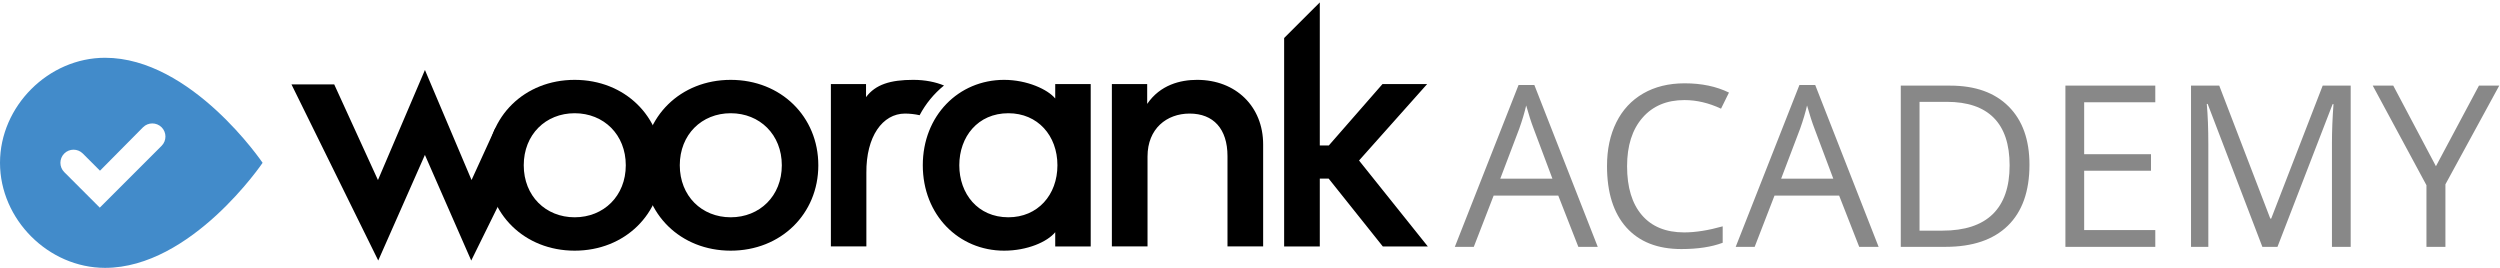 <svg width="476px" height="51px" viewBox="0 0 476 51" version="1.1" xmlns="http://www.w3.org/2000/svg" xmlns:xlink="http://www.w3.org/1999/xlink">
    <!-- Generator: Sketch 41 (35326) - http://www.bohemiancoding.com/sketch -->
    <desc>Created with Sketch.</desc>
    <defs></defs>
    <g id="Woorank-Logo-Icon" stroke="none" stroke-width="1" fill="none" fill-rule="evenodd">
        <g id="Group">
            <g transform="translate(55, 0)" id="Shape" fill="#000000">
                <path d="M71.1,31.466 C71.1,40.726 63.988,47.727 54.418,47.727 C44.85,47.727 37.771,40.726 37.771,31.467 C37.771,22.207 44.851,15.205 54.418,15.205 C63.988,15.205 71.1,22.206 71.1,31.466 L71.1,31.466 Z M44.721,31.466 C44.721,37.306 48.891,41.371 54.418,41.371 C59.947,41.371 64.15,37.306 64.15,31.466 C64.15,25.626 59.947,21.56 54.418,21.56 C48.89,21.56 44.721,25.626 44.721,31.466 Z"></path>
                <path d="M100.809,31.466 C100.809,40.726 93.697,47.727 84.128,47.727 C74.56,47.727 67.48,40.726 67.48,31.467 C67.48,22.207 74.56,15.205 84.128,15.205 C93.698,15.205 100.808,22.206 100.808,31.466 L100.809,31.466 Z M74.43,31.466 C74.43,37.306 78.601,41.371 84.128,41.371 C89.656,41.371 93.858,37.306 93.858,31.466 C93.858,25.626 89.656,21.56 84.128,21.56 C78.601,21.56 74.43,25.626 74.43,31.466 Z M120.099,21.936 C119.189,21.735 118.259,21.63 117.327,21.624 C113.027,21.624 109.892,26 109.957,32.918 L109.957,46.92 L103.2,46.92 L103.2,16.01 L109.892,16.01 L109.892,18.494 C111.7,16.074 114.548,15.204 118.879,15.204 C121.162,15.204 123.158,15.624 124.738,16.281 C122.825,17.833 121.246,19.756 120.098,21.935 L120.099,21.936 Z M145.915,46.921 L145.915,44.21 C144.397,46.066 140.581,47.727 136.184,47.727 C127.521,47.727 120.7,40.919 120.7,31.467 C120.7,22.013 127.52,15.205 136.184,15.205 C140.581,15.205 144.511,17.042 145.915,18.753 L145.915,16.011 L152.67,16.011 L152.67,46.921 L145.915,46.921 Z M136.992,41.371 C142.585,41.371 146.334,37.113 146.334,31.466 C146.334,25.819 142.584,21.56 136.992,21.56 C131.175,21.56 127.65,26.045 127.65,31.466 C127.65,36.886 131.175,41.371 136.992,41.371 Z M185.503,27.497 L185.503,46.92 L178.714,46.92 L178.714,29.724 C178.714,24.529 176.03,21.624 171.505,21.624 C167.141,21.624 163.489,24.495 163.489,29.789 L163.489,46.92 L156.7,46.92 L156.7,16.01 L163.424,16.01 L163.424,19.786 C165.912,16.139 169.76,15.204 172.927,15.204 C180.297,15.204 185.503,20.268 185.503,27.496 L185.503,27.497 Z M198.006,27.7 L208.222,16.011 L216.724,16.011 L203.761,30.561 C208.125,36.014 212.489,41.468 216.853,46.921 L208.285,46.921 L197.975,34 L196.289,34 L196.289,46.921 L189.5,46.921 L189.5,7.235 L196.289,0.46 L196.289,27.7 L198.006,27.7 Z M42.633,31.732 C42.633,27.362 45.022,23.558 48.561,21.524 L51.248,16.071 L39.272,24.46 L34.783,34.277 L25.907,13.323 L16.963,34.283 L8.636,16.071 L0.496,16.071 L17.017,49.603 L25.902,29.495 L34.723,49.608 L42.751,33.315 C42.681,32.795 42.633,32.269 42.633,31.732 L42.633,31.732 Z"></path>
            </g>
            <path d="M20,51 C36.475,51 50,31 50,31 C50,31 36.475,11 20,11 C9.223,11 0,20.223 0,31 C0,41.778 9.223,51 20,51 Z M17.232,37.768 L19,39.536 L20.768,37.768 L30.768,27.768 C31.744,26.792 31.744,25.208 30.768,24.232 C29.792,23.256 28.208,23.256 27.232,24.232 L19.038,32.502 L15.768,29.232 C14.792,28.256 13.208,28.256 12.232,29.232 C11.256,30.208 11.256,31.792 12.232,32.768 L17.232,37.768 L17.232,37.768 Z" id="Shape" fill="#428BCA"></path>
            <path d="M300.516,47 L296.694,37.237 L284.391,37.237 L280.611,47 L277,47 L289.136,16.178 L292.138,16.178 L304.211,47 L300.516,47 Z M295.582,34.024 L292.012,24.513 C291.55,23.309 291.074,21.833 290.584,20.083 C290.277,21.427 289.836,22.903 289.262,24.513 L285.65,34.024 L295.582,34.024 Z M320.714,19.054 C317.34,19.054 314.678,20.177 312.725,22.424 C310.772,24.671 309.796,27.747 309.796,31.652 C309.796,35.669 310.737,38.773 312.62,40.964 C314.503,43.154 317.187,44.25 320.672,44.25 C322.813,44.25 325.256,43.865 328,43.095 L328,46.223 C325.872,47.021 323.247,47.42 320.126,47.42 C315.605,47.42 312.116,46.048 309.659,43.305 C307.203,40.561 305.975,36.663 305.975,31.61 C305.975,28.446 306.566,25.675 307.749,23.295 C308.932,20.916 310.639,19.082 312.872,17.794 C315.104,16.507 317.732,15.863 320.756,15.863 C323.975,15.863 326.789,16.451 329.196,17.626 L327.685,20.692 C325.361,19.6 323.037,19.054 320.714,19.054 Z M353.993,47 L350.171,37.237 L337.868,37.237 L334.088,47 L330.477,47 L342.613,16.178 L345.615,16.178 L357.688,47 L353.993,47 Z M349.059,34.024 L345.489,24.513 C345.027,23.309 344.551,21.833 344.062,20.083 C343.754,21.427 343.313,22.903 342.739,24.513 L339.127,34.024 L349.059,34.024 Z M386.411,31.358 C386.411,36.425 385.035,40.299 382.285,42.979 C379.534,45.66 375.577,47 370.412,47 L361.908,47 L361.908,16.304 L371.314,16.304 C376.088,16.304 379.797,17.626 382.442,20.272 C385.088,22.917 386.411,26.613 386.411,31.358 Z M382.631,31.484 C382.631,27.481 381.627,24.464 379.618,22.435 C377.61,20.405 374.625,19.39 370.664,19.39 L365.478,19.39 L365.478,43.914 L369.824,43.914 C374.079,43.914 377.277,42.867 379.419,40.775 C381.561,38.682 382.631,35.585 382.631,31.484 Z M410.367,47 L393.255,47 L393.255,16.304 L410.367,16.304 L410.367,19.474 L396.825,19.474 L396.825,29.363 L409.548,29.363 L409.548,32.513 L396.825,32.513 L396.825,43.809 L410.367,43.809 L410.367,47 Z M430.754,47 L420.34,19.789 L420.172,19.789 C420.368,21.945 420.466,24.506 420.466,27.474 L420.466,47 L417.17,47 L417.17,16.304 L422.545,16.304 L432.266,41.625 L432.434,41.625 L442.239,16.304 L447.572,16.304 L447.572,47 L444.003,47 L444.003,27.222 C444.003,24.954 444.101,22.491 444.297,19.831 L444.129,19.831 L433.631,47 L430.754,47 Z M463.802,31.652 L471.991,16.304 L475.854,16.304 L465.608,35.095 L465.608,47 L461.997,47 L461.997,35.263 L451.771,16.304 L455.677,16.304 L463.802,31.652 Z" id="ACADEMY" fill="#888888"></path>
        </g>
    </g>
</svg>
